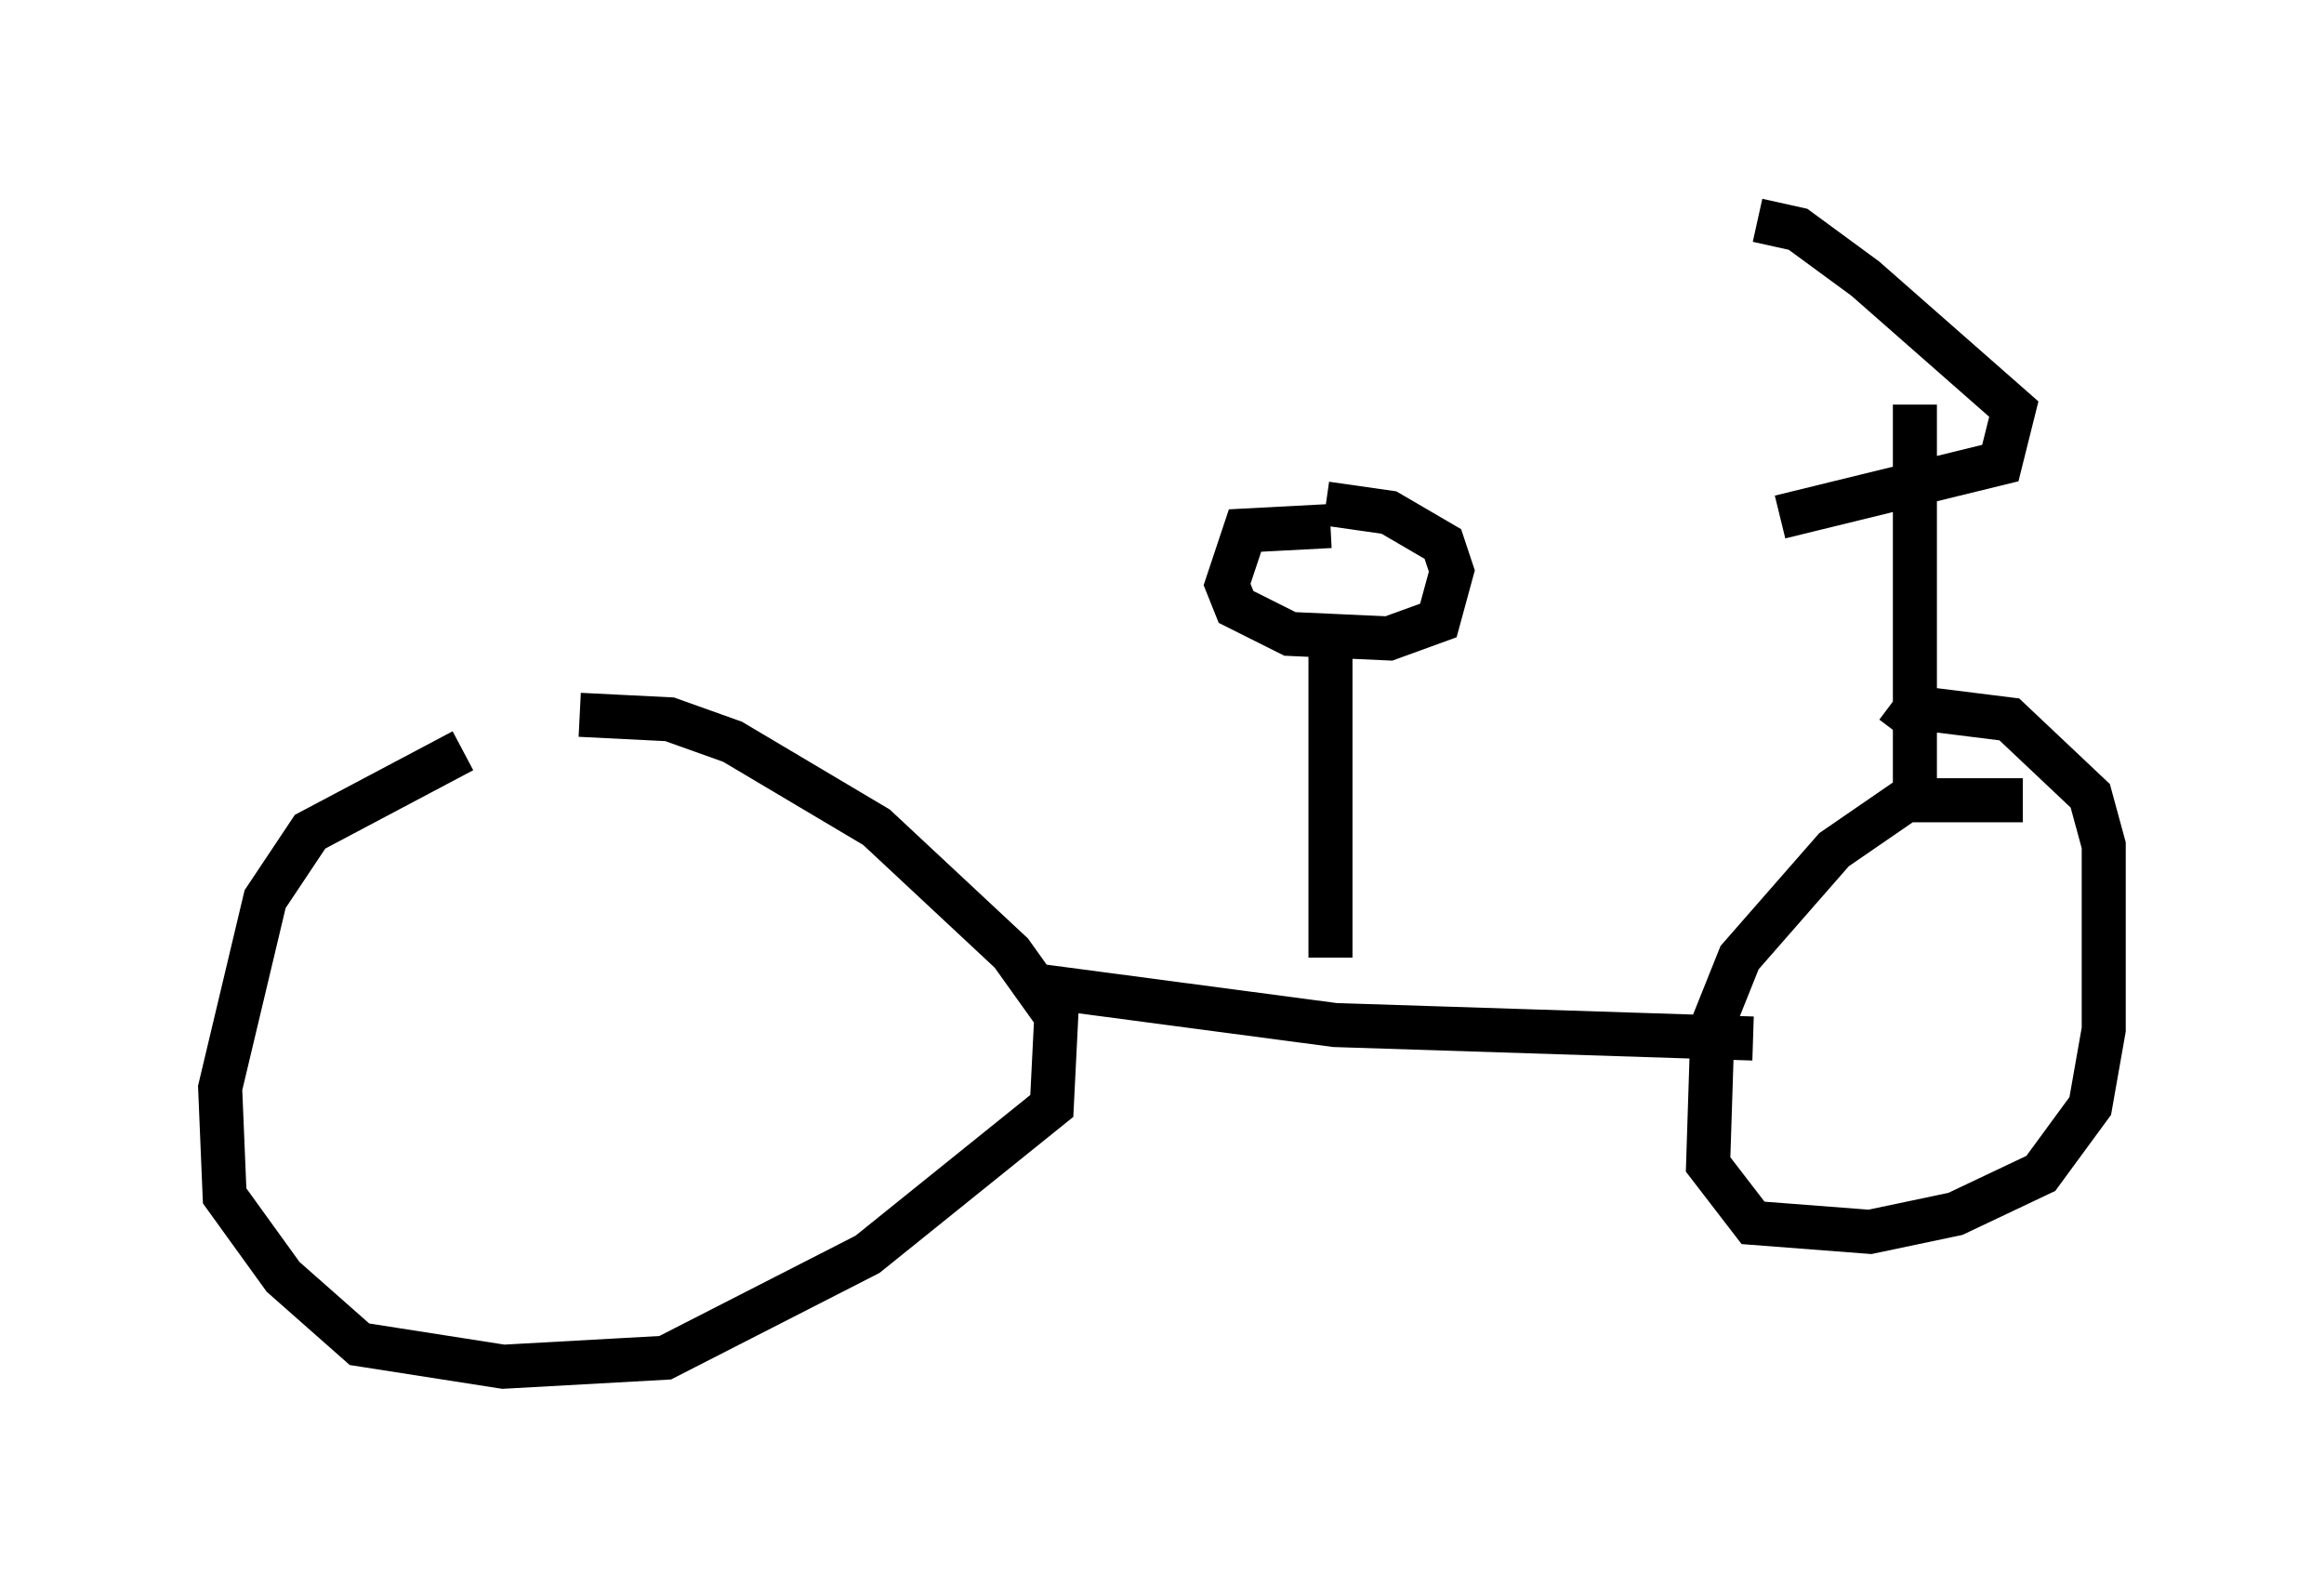<?xml version="1.0" encoding="utf-8" ?>
<svg baseProfile="full" height="36.032" version="1.1" width="52.773" xmlns="http://www.w3.org/2000/svg" xmlns:ev="http://www.w3.org/2001/xml-events" xmlns:xlink="http://www.w3.org/1999/xlink"><defs /><rect fill="white" height="36.032" width="52.773" x="0" y="0" /><path d="M16.433, 16.944 m-5.921, 0.102 l-3.471, 1.838 -1.021, 1.531 l-1.021, 4.288 0.102, 2.45 l1.327, 1.838 1.735, 1.531 l3.267, 0.51 3.675, -0.204 l4.594, -2.348 4.185, -3.369 l0.102, -2.042 -1.021, -1.429 l-3.063, -2.858 -3.267, -1.94 l-1.429, -0.51 -2.042, -0.102 m10.208, 6.125 l6.942, 0.919 9.494, 0.306 m6.125, -5.41 l-2.654, 0.0 -1.633, 1.123 l-2.144, 2.45 -0.613, 1.531 l-0.102, 3.165 1.021, 1.327 l2.654, 0.204 1.94, -0.408 l1.94, -0.919 1.123, -1.531 l0.306, -1.735 0.0, -4.185 l-0.306, -1.123 -1.838, -1.735 l-1.633, -0.204 -0.613, 0.102 l-0.306, 0.408 m-12.863, 5.104 l0.0, -6.84 m0.0, -2.96 l-1.94, 0.102 -0.408, 1.225 l0.204, 0.51 1.225, 0.613 l2.246, 0.102 1.123, -0.408 l0.306, -1.123 -0.204, -0.613 l-1.225, -0.715 -1.429, -0.204 m13.373, 6.84 l0.0, -9.086 m-3.573, -4.185 l0.0, 0.0 m0.0, 0.0 l0.919, 0.204 1.531, 1.123 l3.369, 2.96 -0.306, 1.225 l-5.002, 1.225 " fill="none" stroke="black" stroke-width="1" /></svg>